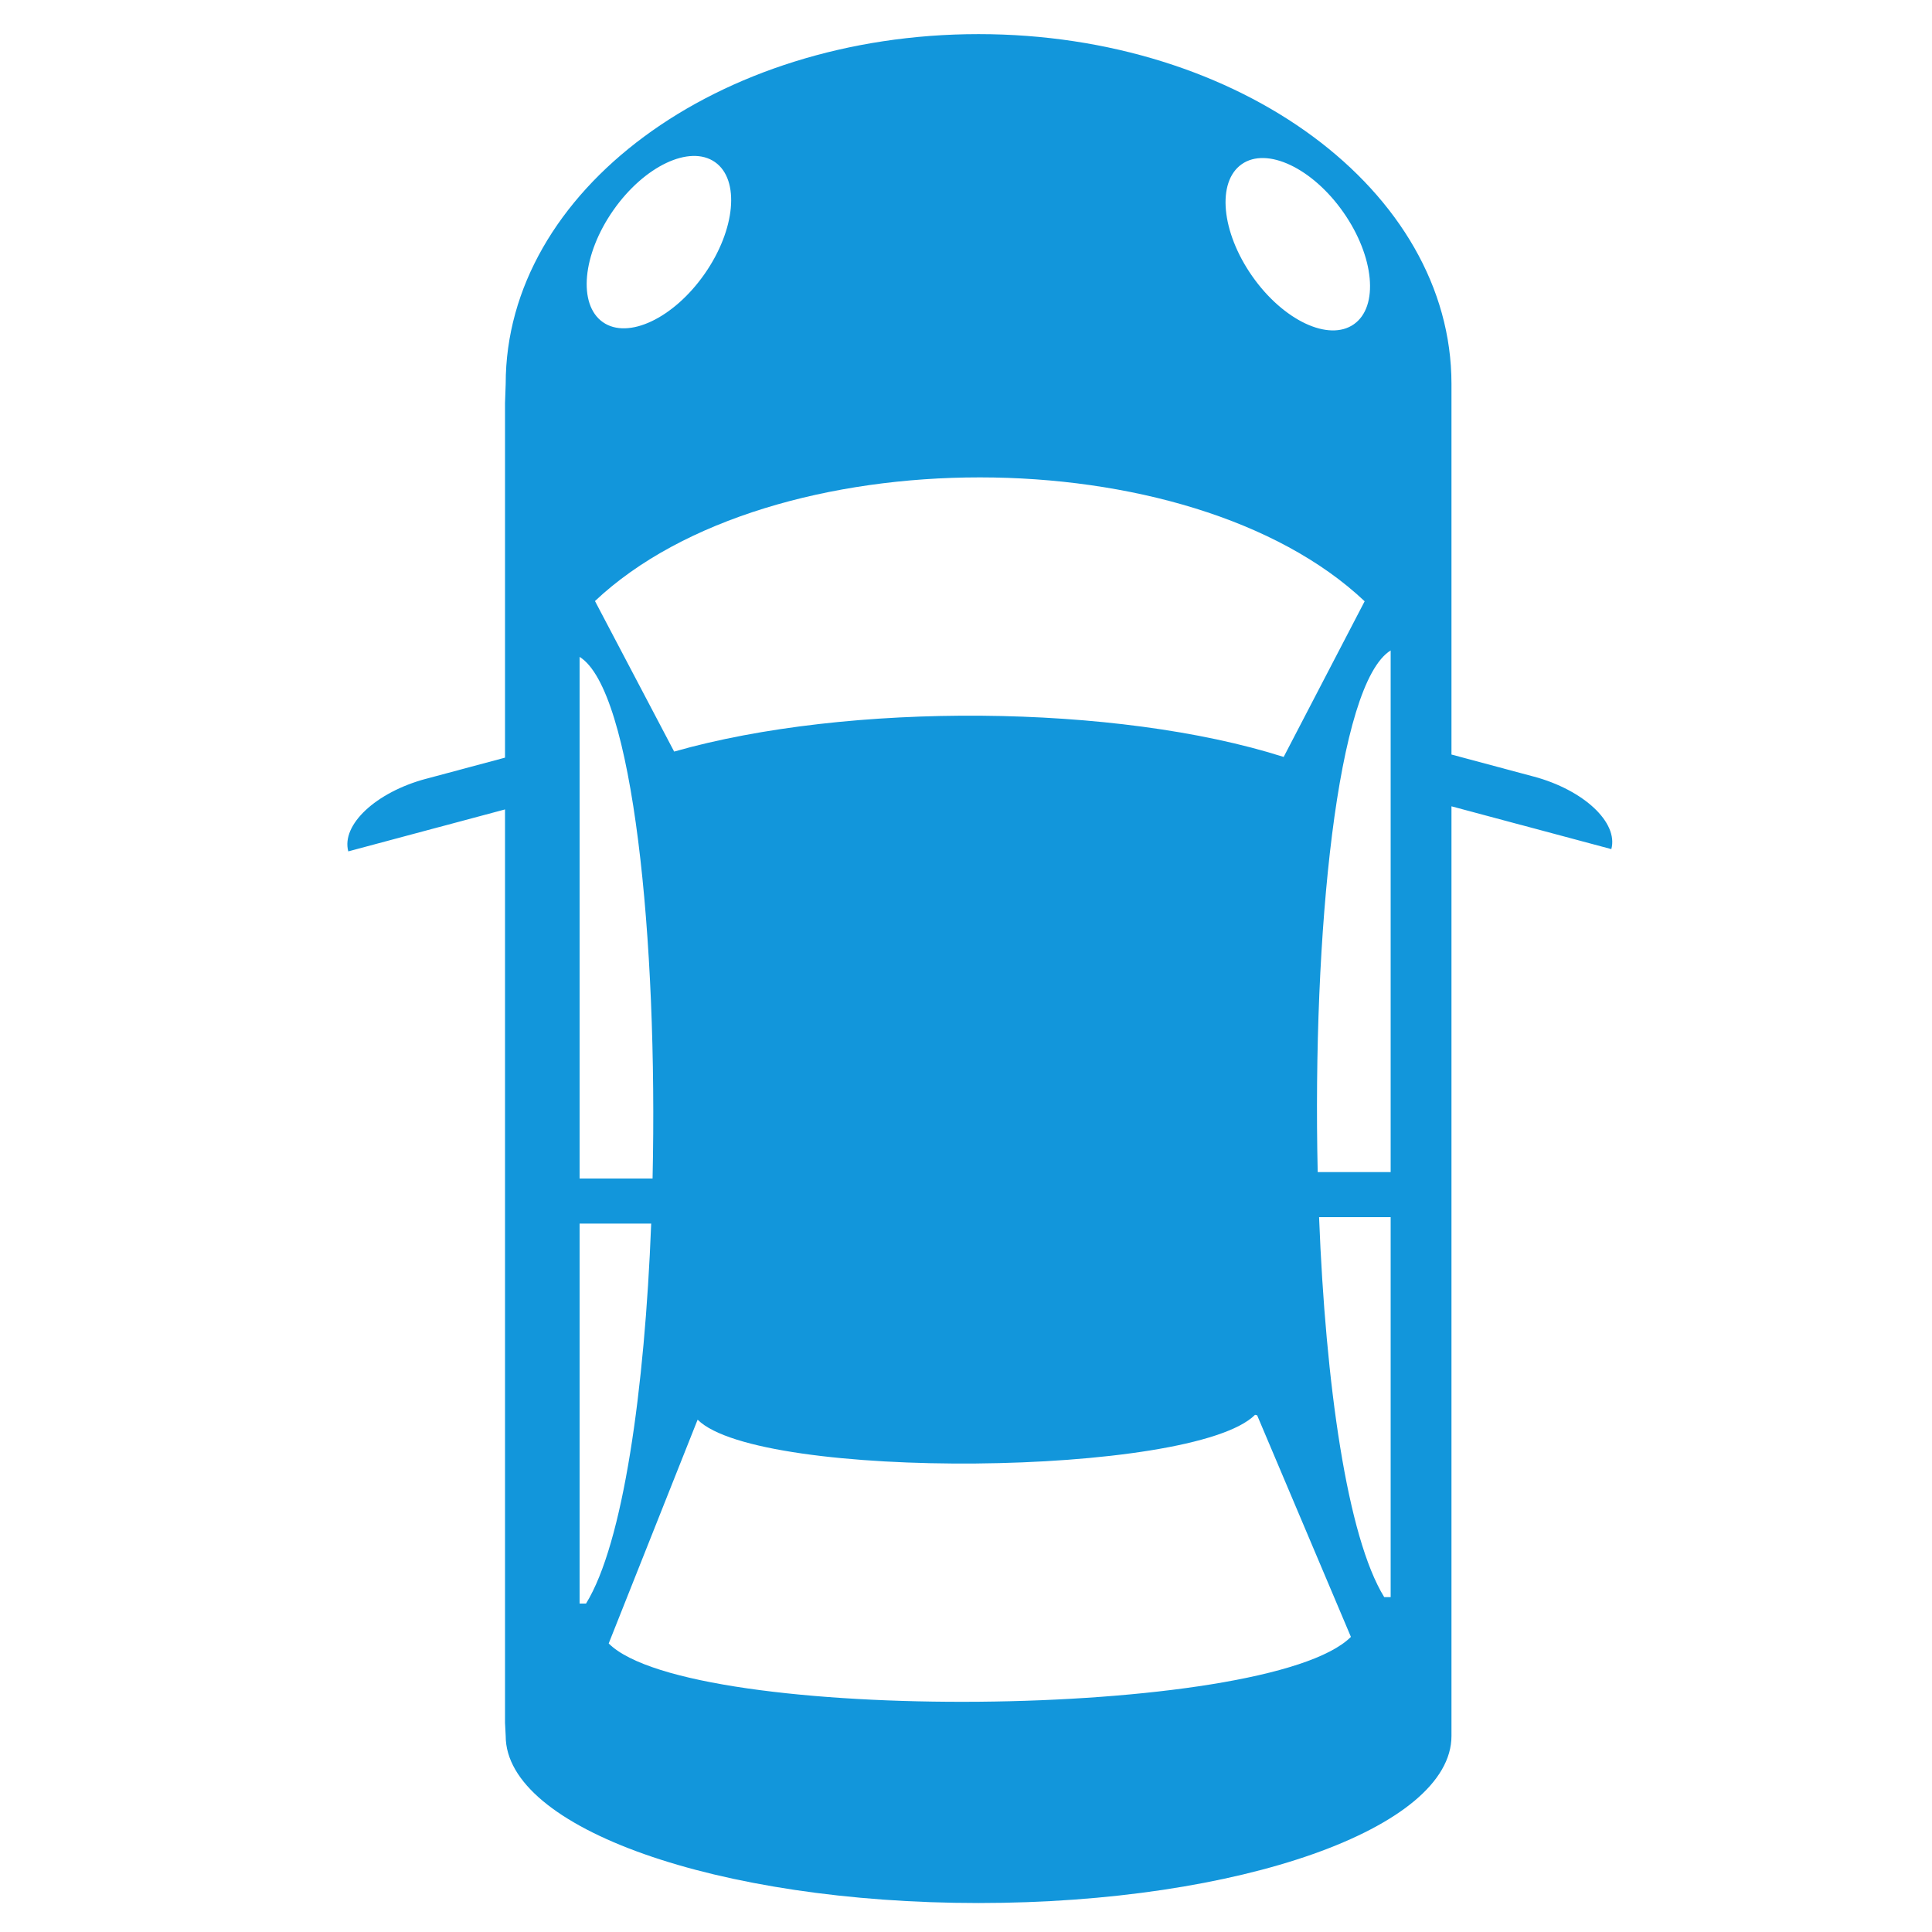 <?xml version="1.0" standalone="no"?><!DOCTYPE svg PUBLIC "-//W3C//DTD SVG 1.1//EN" "http://www.w3.org/Graphics/SVG/1.1/DTD/svg11.dtd"><svg t="1648024731031" class="icon" viewBox="0 0 1024 1024" version="1.1" xmlns="http://www.w3.org/2000/svg" p-id="5846" xmlns:xlink="http://www.w3.org/1999/xlink" width="30" height="30"><defs><style type="text/css">@font-face { font-family: "feedback-iconfont"; src: url("//at.alicdn.com/t/font_1031158_u69w8yhxdu.woff2?t=1630033759944") format("woff2"), url("//at.alicdn.com/t/font_1031158_u69w8yhxdu.woff?t=1630033759944") format("woff"), url("//at.alicdn.com/t/font_1031158_u69w8yhxdu.ttf?t=1630033759944") format("truetype"); }
</style></defs><path d="M812.875 411.578l-0.003 0.015-43.563-11.672V203.436c0-102.368-112.217-185.354-250.639-185.354s-250.641 82.987-250.641 185.354l-0.36 10.238v187.894l-41.897 11.226-0.007-0.015c-26.52 7.12-44.947 24.335-41.167 38.47l47.93-12.841 0.003 0.014 35.137-9.414v484.062l0.36 7.023c0 48.899 112.218 88.547 250.641 88.547s250.639-39.646 250.639-88.547V427.361l36.801 9.861 0.005-0.015 47.928 12.841c3.779-14.135-14.648-31.35-41.168-38.47zM658.152 87.02c13.343-9.344 37.46 2.075 53.868 25.506s18.889 49.999 5.543 59.343c-13.343 9.347-37.463-2.074-53.868-25.503-16.406-23.433-18.891-50.002-5.543-59.346z m65.142 231.67l-42.923 82.507c-88.41-28.182-231.004-29.135-323.06-2.847l-41.964-79.787c92.739-87.429 315.331-87.386 407.946 0.126zM325.084 111.418c16.406-23.431 40.521-34.85 53.866-25.506 13.346 9.344 10.863 35.912-5.543 59.343-16.403 23.431-40.521 34.85-53.866 25.504-13.348-9.341-10.865-35.91 5.543-59.341zM307.2 348.16c28.353 17.481 41.518 150.084 38.675 276.48H307.2V348.16z m0 501.76V648.533h37.944c-3.436 88.183-14.85 169.47-34.531 201.387h-3.413z m15.423 21.144l47.072-118.455 0.116-0.114c32.379 32.379 262.443 30.341 295.402-2.618l1.111 0.27 49.69 117.439c-43.892 43.889-350.266 46.601-393.39 3.478zM737.08 846.507h-3.413c-19.68-31.916-31.095-113.203-34.529-201.387h37.943v201.387z m0-225.28h-38.673c-2.843-126.396 10.32-258.999 38.673-276.48v276.48z" fill="#1296db" p-id="5847"></path></svg>
